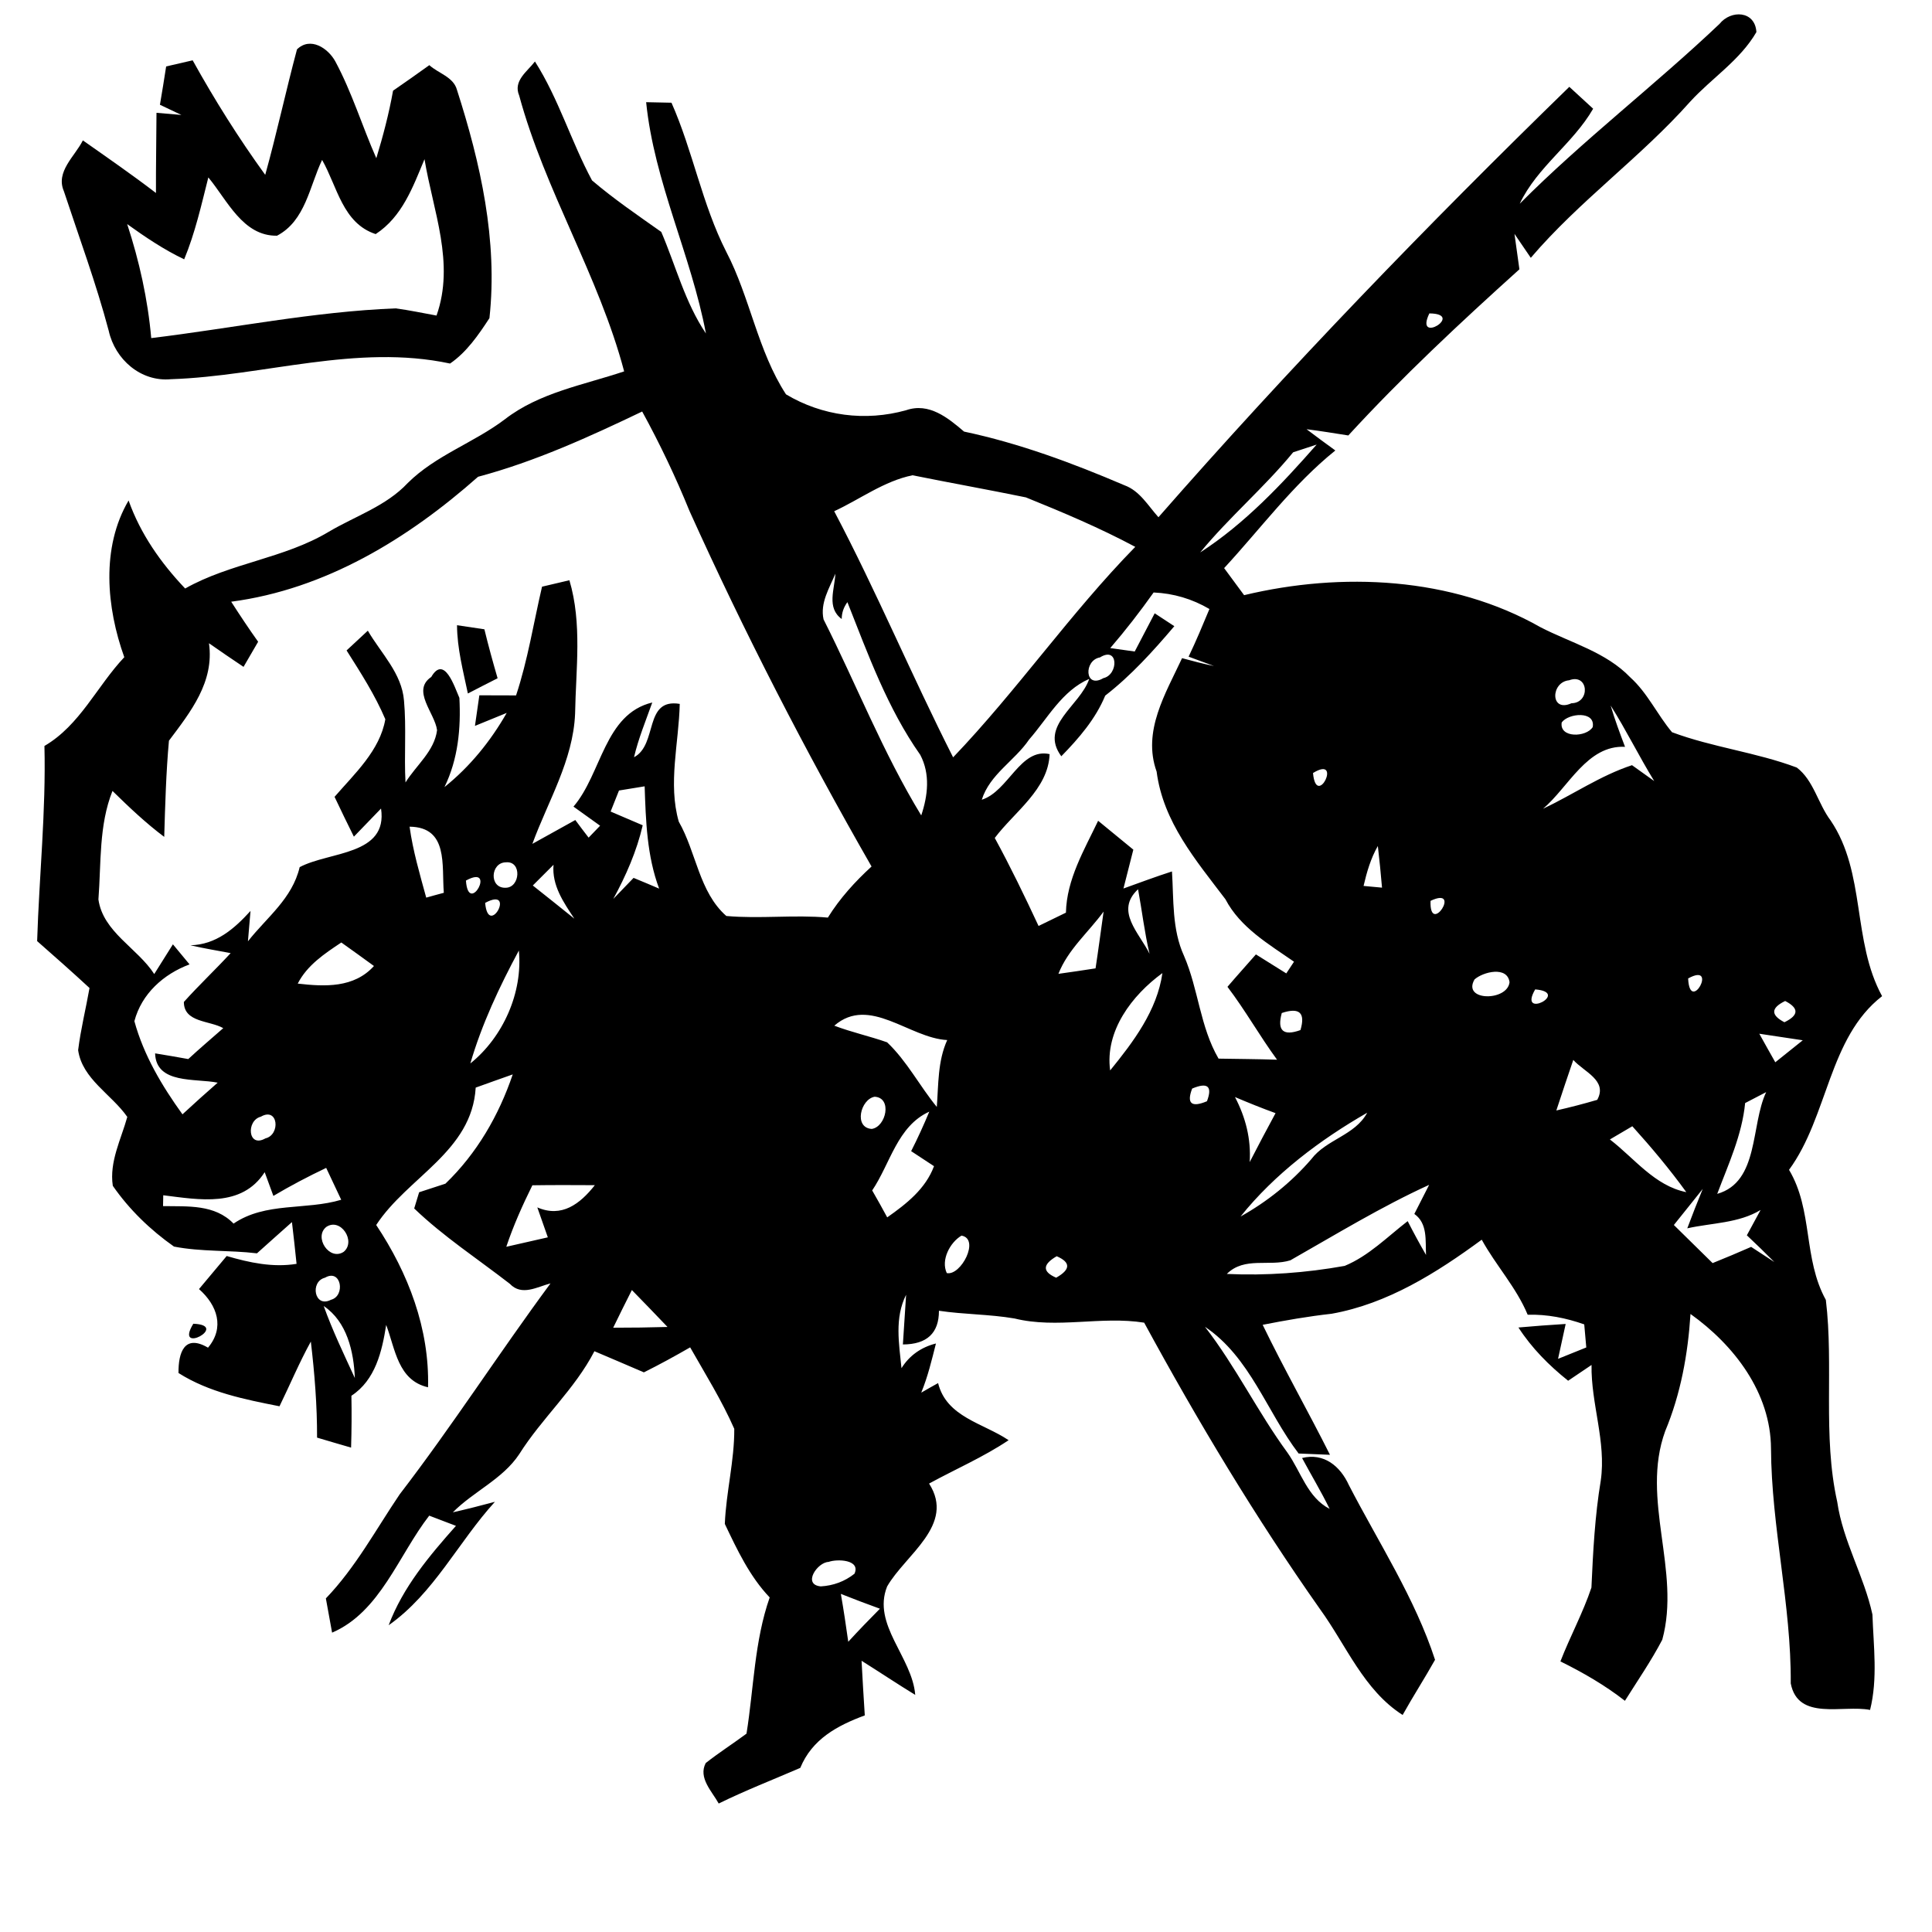 <?xml version="1.0" encoding="UTF-8" ?>
<!DOCTYPE svg PUBLIC "-//W3C//DTD SVG 1.1//EN" "http://www.w3.org/Graphics/SVG/1.1/DTD/svg11.dtd">
<svg width="180pt" height="180pt" viewBox="0 0 180 180" version="1.1" xmlns="http://www.w3.org/2000/svg">
<g id="#000000ff">
<path fill="#000000" opacity="1.00" d=" M 160.20 2.23 C 161.26 0.90 163.52 0.98 163.64 2.99 C 162.12 5.61 159.50 7.26 157.49 9.45 C 152.87 14.65 147.14 18.72 142.62 24.02 C 142.24 23.46 141.48 22.35 141.10 21.79 C 141.21 22.61 141.44 24.27 141.56 25.09 C 136.06 30.05 130.64 35.10 125.62 40.57 C 124.33 40.37 123.03 40.15 121.73 39.99 C 122.62 40.66 123.51 41.32 124.41 41.97 C 120.47 45.14 117.46 49.24 114.05 52.93 C 114.67 53.77 115.29 54.61 115.91 55.45 C 125.00 53.27 135.27 53.74 143.53 58.44 C 146.36 59.90 149.63 60.75 151.89 63.11 C 153.50 64.56 154.40 66.58 155.78 68.22 C 159.56 69.63 163.62 70.09 167.40 71.51 C 168.97 72.69 169.38 74.89 170.56 76.45 C 173.86 81.34 172.54 87.67 175.35 92.81 C 170.35 96.69 170.33 104.01 166.68 108.99 C 168.93 112.75 167.98 117.26 170.11 121.11 C 170.86 127.29 169.79 133.74 171.17 139.92 C 171.70 143.59 173.67 146.82 174.45 150.42 C 174.55 153.37 174.96 156.39 174.23 159.31 C 171.71 158.81 167.52 160.37 166.84 156.84 C 166.89 149.48 165.04 142.31 165.00 134.95 C 164.97 129.75 161.57 125.33 157.50 122.42 C 157.26 126.16 156.59 129.87 155.14 133.34 C 152.83 139.71 156.63 146.33 154.87 152.77 C 153.84 154.74 152.57 156.58 151.39 158.46 C 149.53 157.01 147.49 155.83 145.38 154.79 C 146.28 152.47 147.48 150.27 148.27 147.91 C 148.42 144.58 148.59 141.24 149.14 137.94 C 149.66 134.30 148.22 130.79 148.28 127.17 C 147.55 127.66 146.83 128.15 146.10 128.64 C 144.32 127.22 142.71 125.60 141.47 123.68 C 142.93 123.55 144.40 123.44 145.87 123.35 C 145.69 124.16 145.34 125.79 145.16 126.60 C 145.82 126.33 147.13 125.80 147.79 125.54 C 147.74 125.00 147.65 123.93 147.60 123.39 C 145.90 122.79 144.13 122.44 142.33 122.49 C 141.27 119.94 139.37 117.90 138.05 115.50 C 133.84 118.59 129.28 121.47 124.06 122.40 C 121.90 122.64 119.77 123.01 117.64 123.43 C 119.62 127.52 121.87 131.47 123.91 135.54 C 123.18 135.51 121.72 135.45 120.99 135.42 C 118.02 131.53 116.48 126.45 112.26 123.61 C 115.14 127.32 117.18 131.56 119.95 135.34 C 121.21 137.12 121.81 139.51 123.88 140.58 C 123.09 138.97 122.16 137.42 121.31 135.84 C 123.34 135.33 124.87 136.60 125.67 138.36 C 128.44 143.72 131.82 148.88 133.70 154.64 C 132.73 156.37 131.65 158.04 130.68 159.78 C 127.05 157.46 125.43 153.29 122.99 149.93 C 116.97 141.38 111.59 132.41 106.60 123.23 C 102.58 122.59 98.50 123.82 94.52 122.84 C 92.19 122.44 89.81 122.47 87.48 122.12 C 87.48 124.21 86.36 125.25 84.12 125.26 C 84.19 124.10 84.34 121.79 84.42 120.63 C 83.33 122.80 83.76 125.17 83.99 127.47 C 84.73 126.28 85.84 125.51 87.20 125.17 C 86.81 126.71 86.44 128.27 85.83 129.75 C 86.35 129.45 86.87 129.15 87.40 128.86 C 88.19 132.04 91.60 132.58 93.97 134.18 C 91.63 135.75 89.03 136.87 86.56 138.22 C 89.04 142.08 84.34 144.85 82.65 147.81 C 81.23 151.36 84.99 154.39 85.27 157.91 C 83.59 156.88 81.94 155.78 80.27 154.73 C 80.36 156.42 80.46 158.12 80.57 159.82 C 77.98 160.78 75.66 162.04 74.56 164.71 C 72.02 165.81 69.44 166.81 66.96 168.03 C 66.34 166.90 65.03 165.64 65.75 164.26 C 66.98 163.29 68.30 162.45 69.55 161.52 C 70.23 157.28 70.28 152.92 71.71 148.83 C 69.84 146.87 68.68 144.39 67.53 141.98 C 67.65 139.01 68.43 136.09 68.41 133.12 C 67.25 130.48 65.72 128.03 64.30 125.53 C 62.88 126.35 61.45 127.13 59.99 127.86 C 58.45 127.20 56.92 126.54 55.38 125.89 C 53.54 129.45 50.49 132.12 48.37 135.49 C 46.83 137.81 44.12 138.95 42.19 140.90 C 43.51 140.60 44.81 140.27 46.11 139.92 C 42.70 143.66 40.43 148.45 36.21 151.42 C 37.54 147.87 40.00 144.95 42.48 142.16 C 41.86 141.92 40.61 141.45 39.99 141.21 C 37.13 144.89 35.43 150.18 30.94 152.11 C 30.80 151.31 30.50 149.72 30.36 148.92 C 33.13 146.04 35.02 142.50 37.24 139.22 C 42.15 132.83 46.50 126.05 51.29 119.57 C 50.03 119.90 48.61 120.78 47.50 119.61 C 44.51 117.29 41.32 115.21 38.59 112.59 C 38.70 112.21 38.94 111.46 39.05 111.08 C 39.66 110.88 40.89 110.48 41.50 110.28 C 44.43 107.46 46.47 103.93 47.77 100.10 C 46.62 100.50 45.47 100.92 44.32 101.33 C 43.97 107.29 37.98 109.65 35.05 114.13 C 38.04 118.62 40.02 123.79 39.88 129.25 C 37.07 128.61 36.83 125.69 35.98 123.44 C 35.59 125.91 34.98 128.57 32.74 130.04 C 32.77 131.65 32.76 133.26 32.71 134.87 C 31.65 134.56 30.60 134.26 29.54 133.94 C 29.55 130.95 29.31 127.96 28.96 124.99 C 27.88 126.95 27.02 129.01 26.04 131.02 C 22.80 130.38 19.47 129.72 16.63 127.92 C 16.61 126.00 17.19 124.27 19.38 125.56 C 20.95 123.69 20.25 121.61 18.54 120.10 C 19.40 119.07 20.26 118.05 21.12 117.02 C 23.24 117.64 25.42 118.11 27.63 117.75 C 27.49 116.45 27.36 115.15 27.20 113.86 C 26.11 114.82 25.03 115.80 23.94 116.77 C 21.37 116.46 18.76 116.64 16.21 116.14 C 14.02 114.60 12.04 112.69 10.51 110.48 C 10.17 108.25 11.28 106.15 11.86 104.06 C 10.40 101.96 7.66 100.53 7.28 97.84 C 7.52 95.89 8.00 93.98 8.34 92.05 C 6.74 90.57 5.10 89.12 3.46 87.68 C 3.65 81.62 4.29 75.57 4.14 69.50 C 7.46 67.56 9.03 63.93 11.58 61.23 C 9.92 56.61 9.40 51.02 11.98 46.63 C 13.09 49.75 14.98 52.44 17.25 54.83 C 21.46 52.45 26.46 52.04 30.62 49.55 C 33.10 48.08 35.97 47.16 37.99 45.00 C 40.59 42.42 44.15 41.25 47.03 39.07 C 50.25 36.57 54.37 35.87 58.15 34.60 C 55.80 25.71 50.78 17.78 48.37 8.90 C 47.79 7.53 49.12 6.67 49.84 5.73 C 52.05 9.20 53.22 13.21 55.16 16.81 C 57.20 18.55 59.42 20.06 61.61 21.61 C 62.97 24.78 63.82 28.18 65.77 31.07 C 64.39 23.76 60.95 16.95 60.20 9.52 C 60.79 9.53 61.97 9.56 62.56 9.57 C 64.56 14.08 65.41 19.03 67.66 23.45 C 69.89 27.72 70.59 32.69 73.23 36.74 C 76.61 38.76 80.62 39.28 84.42 38.22 C 86.55 37.48 88.31 38.92 89.82 40.21 C 94.97 41.30 99.92 43.14 104.76 45.21 C 106.19 45.73 106.96 47.11 107.93 48.19 C 120.11 34.28 132.96 20.99 146.21 8.09 C 146.76 8.60 147.87 9.62 148.43 10.13 C 146.55 13.39 143.22 15.54 141.59 18.98 C 147.50 13.05 154.14 7.98 160.20 2.23 M 140.23 19.29 C 140.87 19.93 140.87 19.93 140.23 19.29 M 133.17 29.20 C 131.73 32.19 136.56 29.23 133.17 29.20 M 124.26 38.13 C 124.91 38.80 124.91 38.80 124.26 38.13 M 44.54 44.42 C 38.01 50.20 30.32 54.90 21.54 56.06 C 22.35 57.32 23.18 58.57 24.05 59.79 C 23.71 60.37 23.03 61.54 22.69 62.13 C 21.60 61.41 20.54 60.67 19.47 59.93 C 19.98 63.54 17.76 66.32 15.74 69.01 C 15.47 71.99 15.39 74.98 15.30 77.97 C 13.58 76.68 12.02 75.20 10.48 73.69 C 9.20 76.89 9.43 80.42 9.17 83.80 C 9.60 86.84 12.81 88.33 14.37 90.75 C 14.95 89.83 15.53 88.90 16.11 87.98 C 16.50 88.45 17.27 89.39 17.66 89.85 C 15.24 90.75 13.19 92.59 12.52 95.14 C 13.39 98.32 15.09 101.17 17.00 103.82 C 18.08 102.82 19.17 101.84 20.28 100.87 C 18.22 100.45 14.54 101.03 14.45 98.14 C 15.48 98.31 16.51 98.48 17.54 98.67 C 18.61 97.68 19.71 96.75 20.80 95.79 C 19.54 95.07 17.13 95.28 17.13 93.35 C 18.53 91.79 20.06 90.35 21.49 88.80 C 20.24 88.56 18.98 88.36 17.74 88.07 C 20.13 88.01 21.81 86.55 23.34 84.87 C 23.28 85.58 23.16 86.99 23.10 87.70 C 24.87 85.45 27.22 83.74 27.92 80.79 C 30.67 79.32 36.16 79.71 35.50 75.33 C 34.86 75.99 33.60 77.30 32.97 77.95 C 32.36 76.72 31.76 75.49 31.17 74.24 C 33.03 72.09 35.40 69.92 35.90 67.01 C 34.94 64.75 33.60 62.67 32.29 60.60 C 32.78 60.14 33.78 59.22 34.27 58.76 C 35.50 60.87 37.44 62.73 37.64 65.28 C 37.87 67.81 37.64 70.36 37.78 72.90 C 38.77 71.30 40.47 69.99 40.72 68.03 C 40.52 66.43 38.31 64.34 40.18 63.07 C 41.40 60.97 42.36 64.03 42.80 65.02 C 42.95 67.86 42.68 70.73 41.41 73.33 C 43.79 71.42 45.70 69.06 47.21 66.42 C 46.47 66.72 44.99 67.33 44.25 67.63 C 44.35 66.92 44.56 65.49 44.66 64.78 C 45.51 64.78 47.23 64.79 48.08 64.79 C 49.18 61.48 49.71 58.04 50.50 54.66 C 51.14 54.51 52.42 54.21 53.05 54.06 C 54.25 58.09 53.65 62.35 53.58 66.49 C 53.40 70.84 51.06 74.63 49.60 78.62 C 50.60 78.07 52.60 76.96 53.60 76.40 C 54.01 76.95 54.42 77.50 54.84 78.04 C 55.11 77.77 55.64 77.21 55.91 76.93 C 55.29 76.49 54.05 75.59 53.43 75.15 C 56.07 72.07 56.30 66.53 60.77 65.45 C 60.17 67.14 59.48 68.80 59.07 70.55 C 61.31 69.37 59.96 65.03 63.33 65.58 C 63.25 69.21 62.22 73.00 63.24 76.55 C 64.87 79.39 65.13 83.11 67.67 85.34 C 70.80 85.62 73.98 85.21 77.13 85.49 C 78.24 83.70 79.66 82.14 81.20 80.73 C 75.03 69.97 69.34 58.92 64.24 47.61 C 62.95 44.44 61.48 41.35 59.83 38.34 C 54.88 40.71 49.86 43.00 44.54 44.42 M 120.48 42.14 C 117.78 45.43 114.51 48.19 111.82 51.47 C 115.97 48.79 119.43 45.11 122.67 41.42 C 122.12 41.60 121.03 41.96 120.48 42.14 M 77.72 47.63 C 81.68 55.14 84.96 62.99 88.80 70.56 C 94.78 64.31 99.71 57.14 105.77 50.95 C 102.48 49.19 99.04 47.74 95.58 46.34 C 92.07 45.62 88.53 44.99 85.02 44.28 C 82.36 44.82 80.14 46.51 77.72 47.63 M 76.73 57.71 C 79.77 63.73 82.27 70.14 85.83 75.97 C 86.45 74.12 86.68 72.12 85.74 70.33 C 82.69 66.00 80.88 60.98 78.95 56.10 C 78.60 56.58 78.42 57.10 78.42 57.67 C 76.99 56.63 77.76 54.90 77.83 53.45 C 77.27 54.80 76.39 56.18 76.73 57.71 M 107.48 55.20 C 106.21 56.99 104.87 58.72 103.44 60.38 C 104.01 60.46 105.15 60.62 105.72 60.70 C 106.34 59.51 106.96 58.33 107.58 57.14 C 108.04 57.44 108.95 58.04 109.41 58.34 C 107.44 60.66 105.38 62.94 102.97 64.81 C 102.07 66.99 100.51 68.79 98.88 70.46 C 96.78 67.62 100.63 65.77 101.48 63.25 C 98.94 64.36 97.62 66.91 95.88 68.90 C 94.53 70.89 92.22 72.13 91.47 74.51 C 93.96 73.72 95.05 69.65 97.79 70.26 C 97.67 73.53 94.51 75.64 92.68 78.07 C 94.14 80.75 95.47 83.50 96.76 86.27 C 97.39 85.96 98.67 85.34 99.31 85.03 C 99.38 81.92 101.01 79.20 102.31 76.47 C 103.40 77.36 104.49 78.26 105.59 79.16 C 105.28 80.36 104.98 81.57 104.67 82.78 C 106.17 82.24 107.67 81.68 109.19 81.19 C 109.36 83.83 109.18 86.58 110.31 89.05 C 111.66 92.17 111.80 95.66 113.53 98.63 C 115.34 98.66 117.16 98.67 118.98 98.73 C 117.36 96.52 116.02 94.12 114.36 91.94 C 115.23 90.92 116.13 89.93 117.01 88.92 C 117.95 89.51 118.89 90.10 119.84 90.69 C 120.02 90.42 120.38 89.87 120.56 89.60 C 118.19 87.95 115.56 86.43 114.17 83.78 C 111.42 80.15 108.37 76.59 107.76 71.89 C 106.41 68.12 108.60 64.61 110.13 61.32 C 111.11 61.58 112.10 61.85 113.10 62.05 C 112.51 61.83 111.33 61.40 110.74 61.18 C 111.44 59.72 112.06 58.23 112.68 56.74 C 111.08 55.80 109.33 55.28 107.48 55.20 M 102.48 61.25 C 100.96 61.51 101.04 64.22 102.80 63.18 C 104.21 62.87 104.23 60.16 102.48 61.25 M 146.19 63.38 C 144.46 63.54 144.41 66.43 146.41 65.52 C 148.19 65.50 148.02 62.70 146.19 63.38 M 150.06 65.73 C 150.44 67.03 150.92 68.31 151.40 69.58 C 147.87 69.40 146.15 73.33 143.76 75.35 C 146.54 74.04 149.10 72.26 152.05 71.29 C 152.57 71.66 153.60 72.40 154.12 72.77 C 152.70 70.46 151.51 68.02 150.06 65.73 M 145.50 67.31 C 145.27 68.79 147.80 68.70 148.39 67.74 C 148.66 66.20 146.12 66.44 145.50 67.31 M 58.22 71.22 C 58.82 71.82 58.82 71.82 58.22 71.22 M 137.23 71.23 C 137.82 71.82 137.82 71.82 137.23 71.23 M 122.33 72.02 C 122.64 75.43 125.13 70.30 122.33 72.02 M 57.67 73.65 C 57.48 74.14 57.09 75.12 56.89 75.61 C 57.64 75.93 59.14 76.57 59.88 76.89 C 59.32 79.31 58.32 81.58 57.14 83.75 C 57.77 83.10 58.40 82.44 59.03 81.79 C 59.83 82.12 60.62 82.45 61.41 82.79 C 60.27 79.74 60.17 76.48 60.06 73.26 C 59.46 73.36 58.27 73.55 57.67 73.65 M 38.16 77.02 C 38.47 79.27 39.11 81.44 39.71 83.63 C 40.12 83.51 40.94 83.29 41.35 83.18 C 41.14 80.63 41.80 77.06 38.16 77.02 M 50.17 79.15 C 50.84 79.82 50.84 79.82 50.17 79.15 M 127.04 82.54 C 127.47 82.58 128.33 82.66 128.76 82.70 C 128.65 81.40 128.52 80.11 128.37 78.82 C 127.71 79.97 127.34 81.25 127.04 82.54 M 47.14 80.34 C 45.69 80.35 45.55 82.75 47.09 82.71 C 48.47 82.73 48.65 80.20 47.14 80.34 M 49.64 82.50 C 50.94 83.52 52.22 84.56 53.51 85.59 C 52.50 84.06 51.41 82.50 51.57 80.57 C 51.09 81.05 50.12 82.02 49.64 82.50 M 43.41 82.04 C 43.64 85.43 46.33 80.44 43.41 82.04 M 45.20 84.12 C 45.50 87.47 48.15 82.53 45.20 84.12 M 107.10 88.86 C 106.63 86.88 106.40 84.85 106.03 82.85 C 103.85 84.88 106.14 86.90 107.10 88.86 M 133.28 83.93 C 133.16 87.31 136.27 82.51 133.28 83.93 M 98.61 90.73 C 99.76 90.57 100.92 90.40 102.07 90.22 C 102.34 88.45 102.57 86.69 102.82 84.93 C 101.41 86.86 99.50 88.46 98.61 90.73 M 27.74 91.64 C 30.26 91.93 32.98 92.06 34.84 90.00 C 33.83 89.26 32.81 88.53 31.80 87.81 C 30.24 88.85 28.62 89.92 27.74 91.64 M 43.82 99.08 C 46.88 96.62 48.72 92.46 48.34 88.56 C 46.54 91.91 44.89 95.41 43.82 99.08 M 50.22 89.24 C 50.85 89.83 50.85 89.83 50.22 89.24 M 103.43 99.73 C 105.60 97.06 107.80 94.15 108.30 90.66 C 105.47 92.72 102.93 96.05 103.43 99.73 M 117.24 91.22 C 117.83 91.81 117.83 91.81 117.24 91.22 M 137.38 91.25 C 136.19 93.30 140.45 93.30 140.64 91.51 C 140.44 89.98 138.18 90.54 137.38 91.25 M 157.28 91.16 C 157.43 94.57 160.14 89.58 157.28 91.16 M 143.03 92.18 C 141.37 95.05 146.40 92.46 143.03 92.18 M 166.32 93.26 C 164.98 93.91 164.96 94.57 166.25 95.24 C 167.60 94.59 167.62 93.93 166.32 93.26 M 77.73 95.56 C 79.33 96.17 81.03 96.54 82.65 97.11 C 84.50 98.86 85.67 101.17 87.28 103.13 C 87.44 101.03 87.36 98.86 88.25 96.90 C 84.71 96.72 81.01 92.72 77.73 95.56 M 119.42 94.38 C 118.97 96.02 119.55 96.55 121.16 95.97 C 121.64 94.36 121.07 93.83 119.42 94.38 M 163.91 96.31 C 164.40 97.20 164.90 98.08 165.40 98.97 C 166.26 98.29 167.11 97.60 167.96 96.92 C 166.61 96.71 165.26 96.51 163.91 96.31 M 30.25 97.27 C 30.89 97.89 30.89 97.89 30.25 97.27 M 146.58 98.75 C 146.05 100.32 145.51 101.88 145.00 103.46 C 146.28 103.17 147.55 102.84 148.81 102.47 C 149.81 100.66 147.56 99.86 146.58 98.75 M 111.07 101.42 C 110.54 102.81 111.00 103.21 112.45 102.60 C 112.98 101.20 112.51 100.81 111.07 101.42 M 81.49 102.18 C 80.17 102.41 79.52 105.07 81.22 105.18 C 82.56 104.98 83.15 102.27 81.49 102.18 M 115.06 102.21 C 116.05 104.10 116.57 106.12 116.43 108.27 C 117.22 106.74 118.02 105.22 118.84 103.71 C 117.57 103.25 116.31 102.74 115.06 102.21 M 162.59 102.77 C 162.30 105.75 161.03 108.47 159.99 111.23 C 163.91 110.11 163.09 104.84 164.55 101.75 C 164.06 102.01 163.08 102.52 162.59 102.77 M 24.30 104.04 C 22.92 104.39 23.08 107.00 24.73 106.06 C 26.15 105.73 25.93 103.10 24.30 104.04 M 81.26 110.91 C 81.74 111.74 82.20 112.57 82.66 113.42 C 84.45 112.16 86.23 110.77 87.02 108.65 C 86.49 108.30 85.42 107.60 84.89 107.25 C 85.50 106.05 86.06 104.82 86.58 103.57 C 83.60 104.92 82.95 108.41 81.26 110.91 M 115.58 113.34 C 118.06 111.96 120.31 110.15 122.16 108.01 C 123.57 106.14 126.23 105.80 127.38 103.67 C 122.99 106.19 118.76 109.37 115.58 113.34 M 149.99 106.16 C 152.27 107.91 154.16 110.48 157.11 111.07 C 155.56 108.93 153.85 106.89 152.08 104.93 C 151.56 105.24 150.51 105.85 149.99 106.16 M 15.21 111.36 C 15.20 111.61 15.19 112.11 15.19 112.37 C 17.50 112.41 20.01 112.19 21.76 114.00 C 24.74 111.97 28.48 112.77 31.79 111.78 C 31.32 110.79 30.85 109.80 30.39 108.81 C 28.71 109.61 27.07 110.47 25.47 111.42 C 25.27 110.87 24.86 109.76 24.66 109.21 C 22.51 112.54 18.56 111.77 15.21 111.36 M 79.24 109.24 C 79.82 109.80 79.82 109.80 79.24 109.24 M 49.60 110.43 C 48.68 112.29 47.83 114.19 47.17 116.16 C 48.46 115.87 49.75 115.57 51.04 115.28 C 50.71 114.35 50.38 113.42 50.06 112.49 C 52.33 113.48 54.04 112.17 55.42 110.42 C 53.48 110.41 51.54 110.40 49.60 110.43 M 120.22 117.42 C 118.26 118.03 115.94 117.05 114.30 118.69 C 117.97 118.86 121.66 118.59 125.28 117.94 C 127.51 117.02 129.26 115.23 131.15 113.77 C 131.69 114.83 132.26 115.88 132.86 116.92 C 132.79 115.58 133.03 113.99 131.77 113.10 C 132.11 112.42 132.80 111.07 133.15 110.39 C 128.68 112.43 124.48 115.00 120.22 117.42 M 155.95 114.13 C 157.15 115.32 158.35 116.50 159.56 117.68 C 160.76 117.20 161.96 116.69 163.15 116.17 C 163.69 116.52 164.77 117.22 165.31 117.58 C 164.47 116.73 163.61 115.90 162.75 115.09 C 163.07 114.50 163.71 113.32 164.03 112.73 C 161.99 113.97 159.48 113.93 157.20 114.44 C 157.66 113.21 158.14 111.99 158.64 110.77 C 157.74 111.89 156.85 113.02 155.95 114.13 M 30.40 114.31 C 29.21 115.26 30.69 117.51 32.02 116.63 C 33.20 115.66 31.74 113.41 30.40 114.31 M 89.58 115.12 C 88.50 115.76 87.64 117.40 88.21 118.61 C 89.53 118.89 91.33 115.42 89.58 115.12 M 98.45 117.04 C 97.12 117.81 97.10 118.48 98.40 119.04 C 99.75 118.28 99.77 117.61 98.45 117.04 M 30.28 119.04 C 28.85 119.40 29.29 121.90 30.83 121.10 C 32.21 120.75 31.80 118.16 30.28 119.04 M 57.13 123.70 C 58.81 123.70 60.50 123.68 62.19 123.63 C 61.09 122.48 59.99 121.33 58.87 120.19 C 58.28 121.35 57.70 122.53 57.13 123.70 M 30.16 121.68 C 30.98 123.97 32.04 126.17 33.06 128.39 C 32.96 125.92 32.33 123.14 30.16 121.68 M 77.20 145.52 C 76.15 145.55 74.73 147.64 76.47 147.80 C 77.65 147.73 78.70 147.34 79.61 146.62 C 80.21 145.29 77.96 145.23 77.20 145.52 M 78.34 148.50 C 78.60 149.98 78.82 151.47 79.03 152.96 C 79.99 151.91 80.98 150.89 81.98 149.88 C 80.75 149.43 79.54 148.98 78.34 148.50 M 82.30 153.21 C 82.94 153.85 82.94 153.85 82.30 153.21 Z" />
<path fill="#000000" opacity="1.00" d=" M 27.67 4.60 C 28.91 3.39 30.56 4.48 31.24 5.72 C 32.79 8.60 33.74 11.75 35.06 14.74 C 35.69 12.67 36.24 10.58 36.62 8.45 C 37.76 7.67 38.88 6.87 40.00 6.07 C 40.83 6.83 42.24 7.16 42.57 8.36 C 44.77 15.20 46.39 22.41 45.60 29.64 C 44.59 31.19 43.47 32.82 41.93 33.87 C 33.22 32.01 24.60 35.04 15.92 35.33 C 13.12 35.59 10.72 33.49 10.13 30.82 C 8.96 26.41 7.38 22.14 5.95 17.81 C 5.16 15.99 6.99 14.55 7.72 13.08 C 10.01 14.69 12.31 16.28 14.53 17.98 C 14.52 15.49 14.57 13.00 14.58 10.51 C 15.16 10.56 16.32 10.66 16.90 10.71 C 16.40 10.47 15.40 10.00 14.90 9.76 C 15.10 8.57 15.30 7.38 15.48 6.19 C 16.10 6.05 17.33 5.76 17.95 5.62 C 19.99 9.30 22.24 12.88 24.71 16.29 C 25.79 12.41 26.63 8.48 27.67 4.60 M 35.00 21.81 C 31.92 20.80 31.43 17.39 30.01 14.90 C 28.84 17.34 28.46 20.57 25.81 21.96 C 22.62 22.01 21.17 18.64 19.41 16.53 C 18.76 19.10 18.18 21.70 17.16 24.16 C 15.27 23.26 13.54 22.09 11.85 20.88 C 12.98 24.33 13.77 27.88 14.09 31.50 C 21.68 30.58 29.21 29.03 36.86 28.73 C 38.14 28.90 39.40 29.17 40.67 29.40 C 42.40 24.51 40.35 19.67 39.55 14.83 C 38.47 17.42 37.48 20.19 35.00 21.81 Z" />
<path fill="#000000" opacity="1.00" d=" M 42.58 58.25 C 43.22 58.34 44.49 58.54 45.13 58.63 C 45.50 60.16 45.92 61.68 46.36 63.19 C 45.44 63.66 44.51 64.13 43.59 64.61 C 43.15 62.50 42.59 60.41 42.58 58.25 Z" />
<path fill="#000000" opacity="1.00" d=" M 18.01 123.33 C 21.48 123.46 16.18 126.32 18.01 123.33 Z" />
</g>
</svg>
